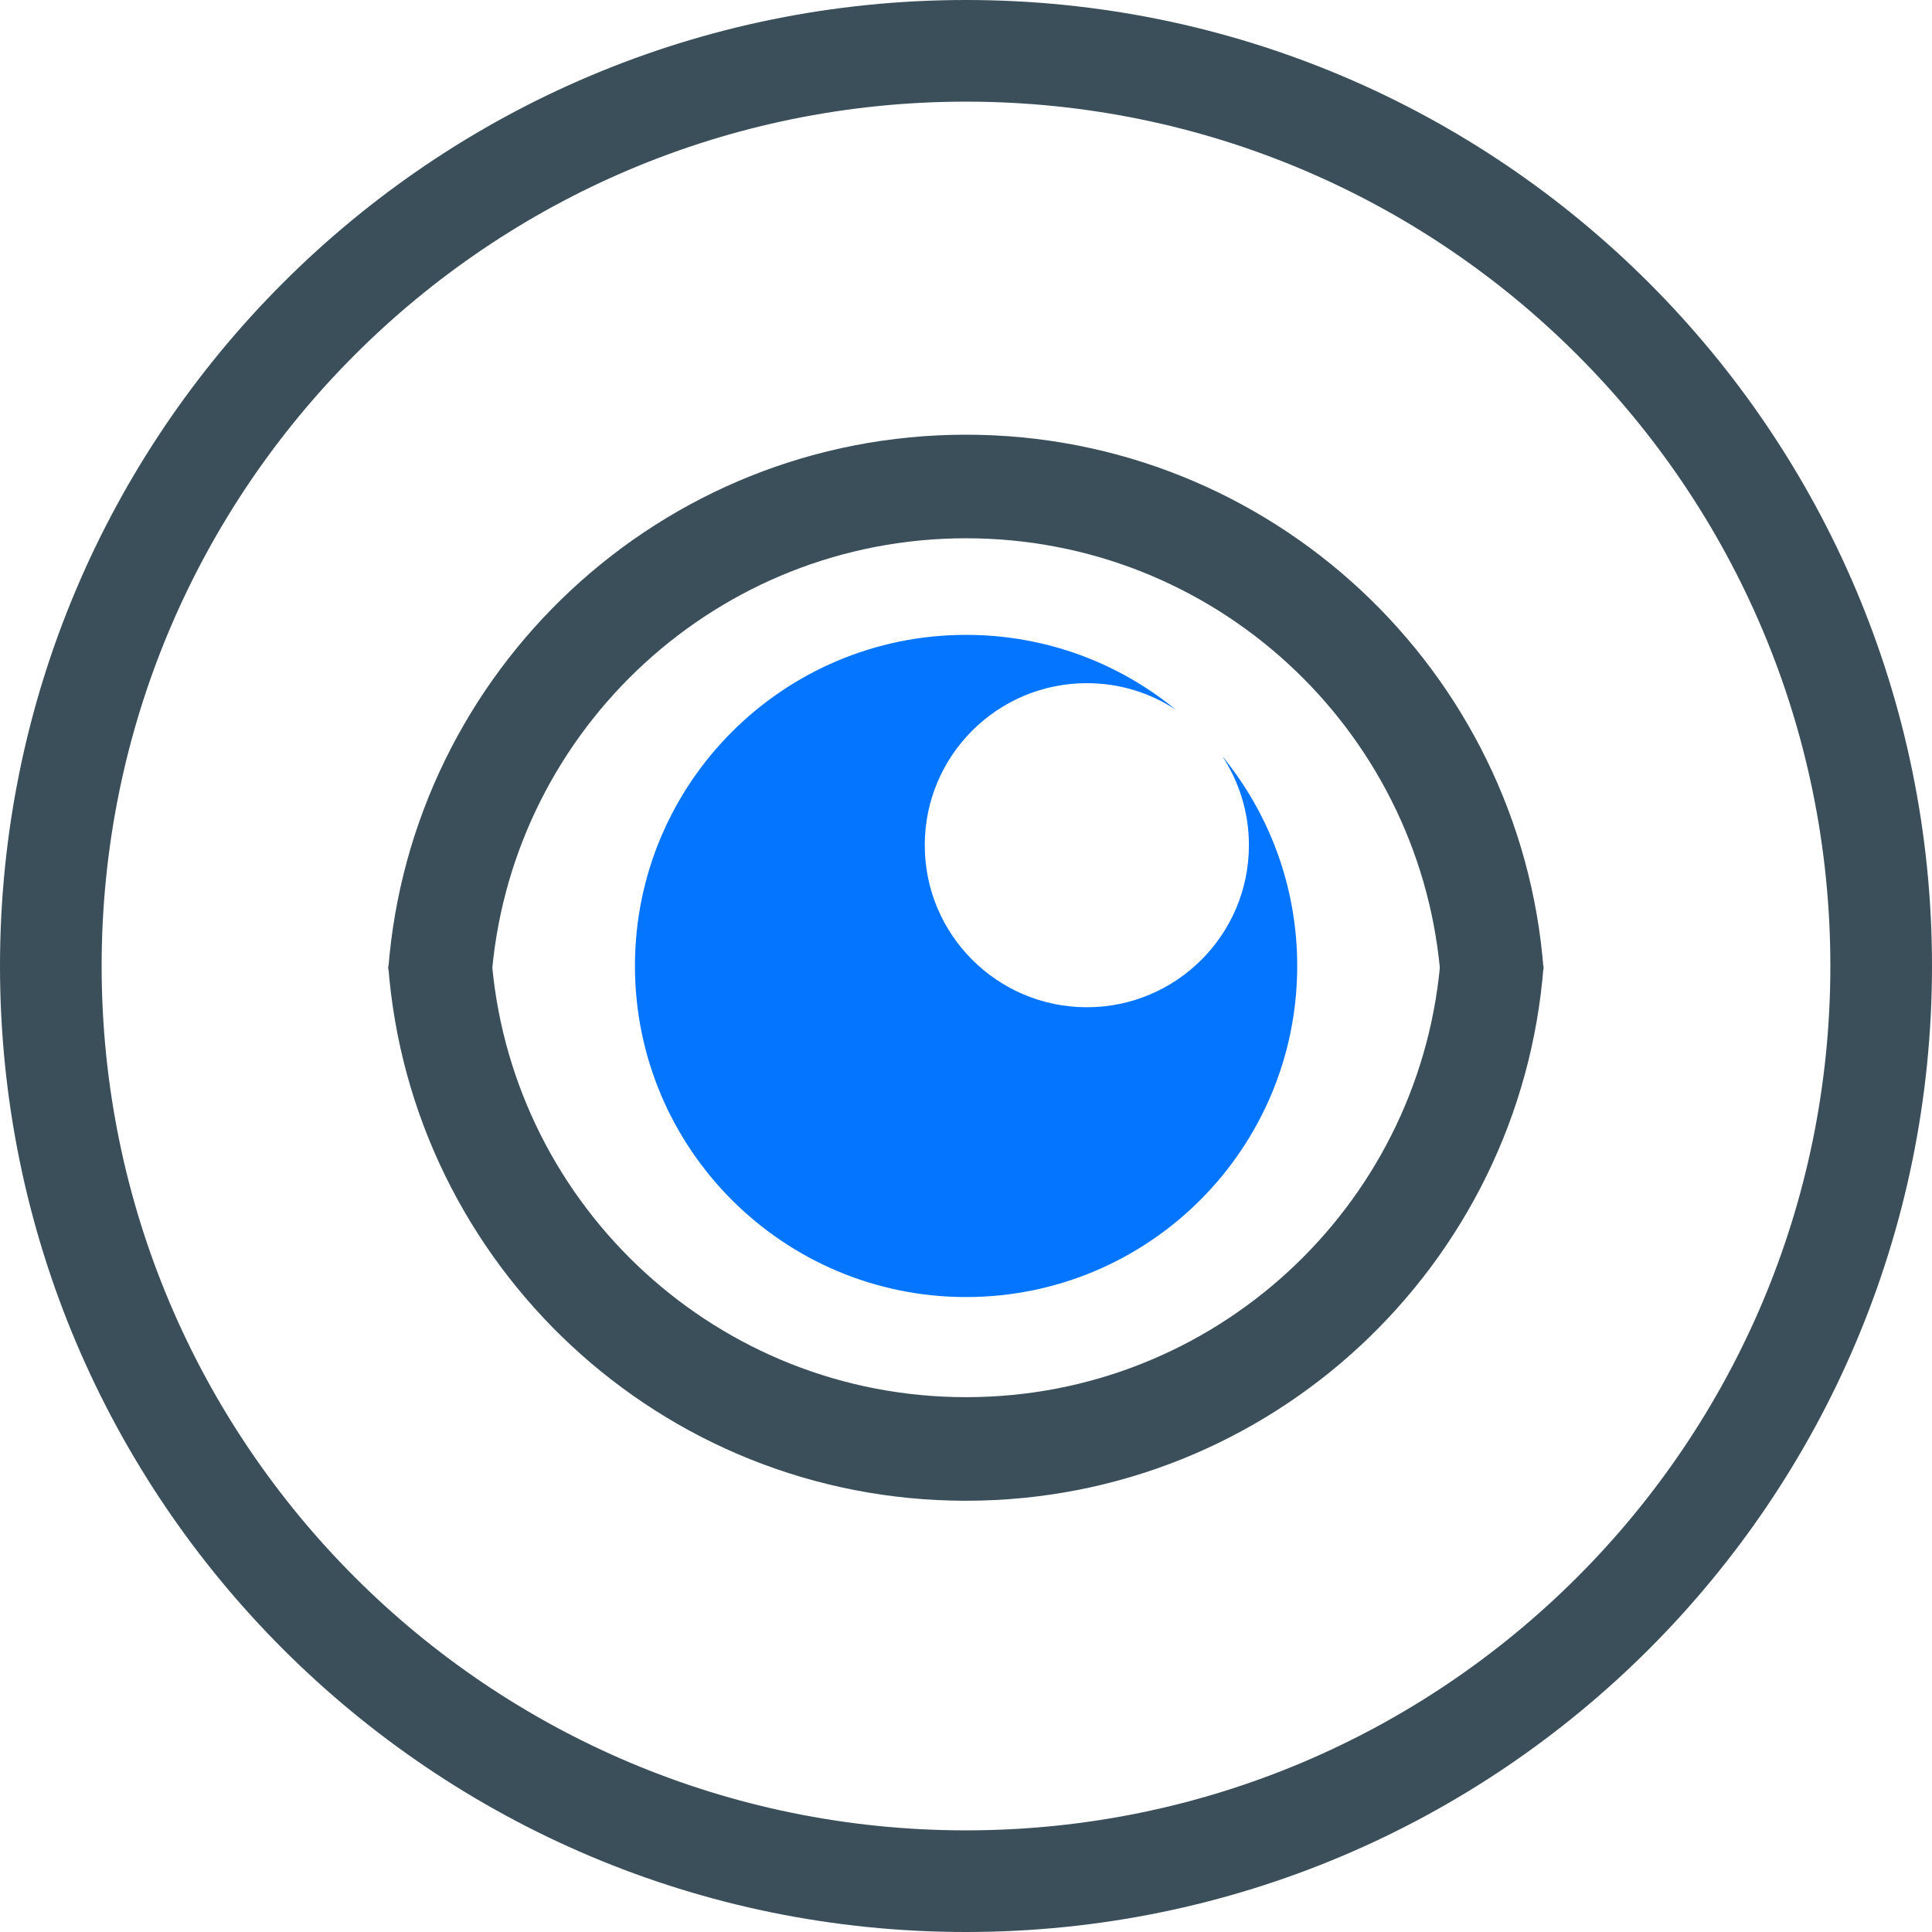 <?xml version="1.0" encoding="UTF-8"?>
<svg width="23px" height="23px" viewBox="0 0 23 23" version="1.1" xmlns="http://www.w3.org/2000/svg" xmlns:xlink="http://www.w3.org/1999/xlink">
    <!-- Generator: Sketch 48.2 (47327) - http://www.bohemiancoding.com/sketch -->
    <title>Group 15</title>
    <desc>Created with Sketch.</desc>
    <defs></defs>
    <g id="team_pricing_v6_socproof11" stroke="none" stroke-width="1" fill="none" fill-rule="evenodd" transform="translate(-792, -679)">
        <g id="Group-39" transform="translate(792, 630)">
            <g id="Group-19">
                <g id="Group-15" transform="translate(0, 49)">
                    <path d="M11.5,23 C5.149,23 0,17.851 0,11.5 C0,5.149 5.149,0 11.5,0 C17.851,0 23,5.149 23,11.5 C23,17.851 17.851,23 11.5,23 Z M11.5,21.79 C17.183,21.79 21.79,17.183 21.79,11.5 C21.79,5.817 17.183,1.21 11.5,1.21 C5.817,1.21 1.21,5.817 1.21,11.5 C1.21,17.183 5.817,21.79 11.5,21.79 Z" id="Combined-Shape" fill="#3A4F5A"></path>
                    <path d="M4.622,11.542 C4.893,7.98 7.868,5.175 11.499,5.175 C15.129,5.175 18.105,7.98 18.376,11.542 L17.143,11.542 C16.874,8.662 14.451,6.408 11.501,6.408 C8.551,6.408 6.128,8.662 5.859,11.542 L4.622,11.542 Z" id="Combined-Shape" fill="#3A4F5A"></path>
                    <path d="M4.622,17.867 C4.893,14.305 7.868,11.5 11.499,11.5 C15.129,11.5 18.105,14.305 18.376,17.867 L17.143,17.867 C16.874,14.987 14.451,12.733 11.501,12.733 C8.551,12.733 6.128,14.987 5.859,17.867 L4.622,17.867 Z" id="Combined-Shape" fill="#3A4F5A" transform="translate(11.499, 14.683) scale(1, -1) translate(-11.499, -14.683) "></path>
                    <path d="M13.999,8.45 C13.694,8.249 13.33,8.133 12.939,8.133 C11.873,8.133 11.009,8.996 11.009,10.062 C11.009,11.127 11.873,11.991 12.939,11.991 C14.004,11.991 14.868,11.127 14.868,10.062 C14.868,9.67 14.751,9.306 14.551,9.002 C15.108,9.682 15.443,10.552 15.443,11.499 C15.443,13.676 13.678,15.441 11.501,15.441 C9.324,15.441 7.559,13.676 7.559,11.499 C7.559,9.323 9.324,7.558 11.501,7.558 C12.449,7.558 13.319,7.892 13.999,8.45 Z" id="Combined-Shape" fill="#0375FF"></path>
                </g>
            </g>
        </g>
    </g>
</svg>